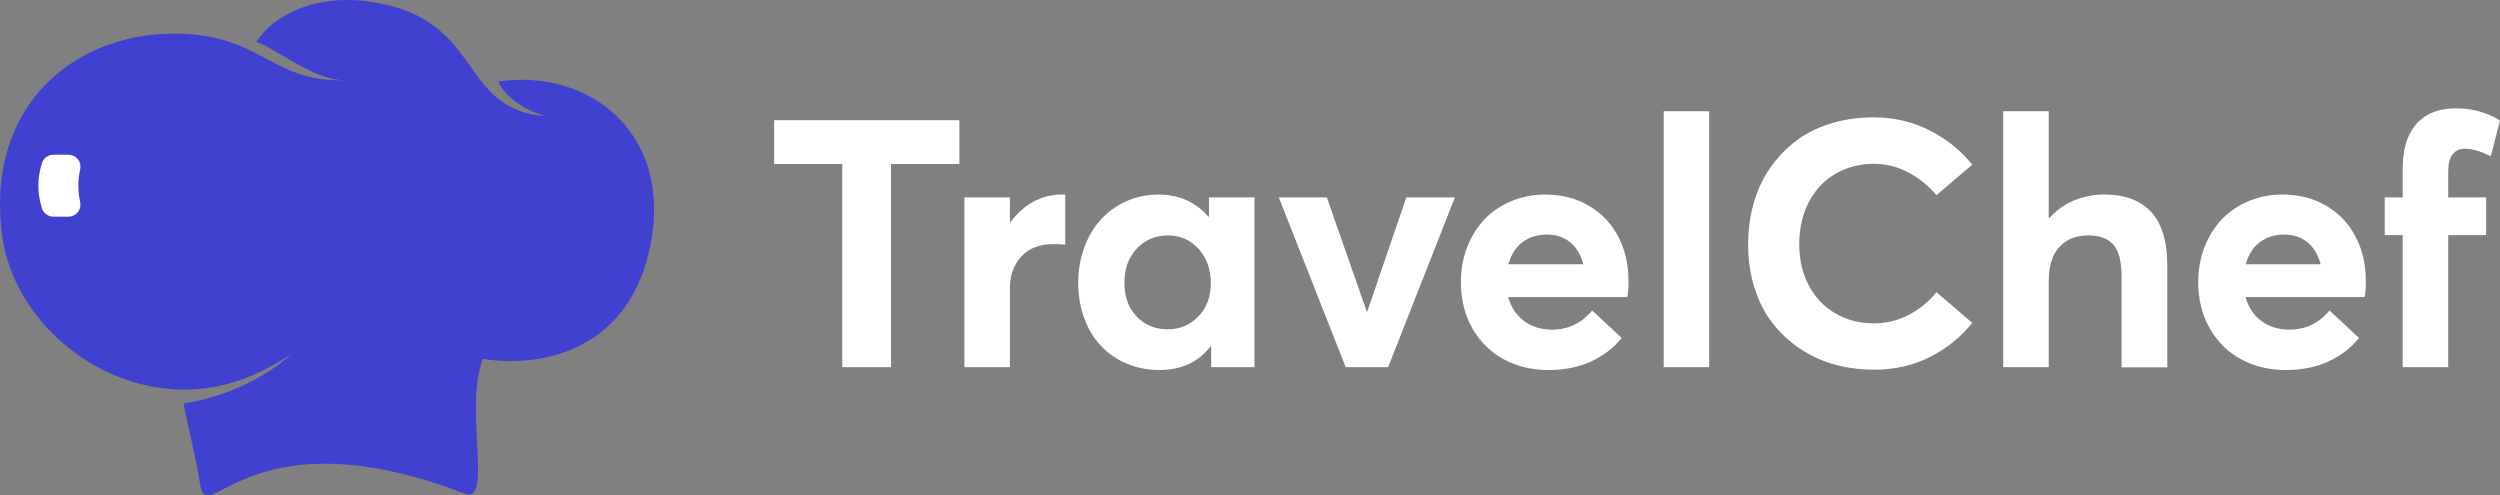<?xml version="1.0" encoding="UTF-8"?>
<svg width="419px" height="83px" viewBox="0 0 419 83" version="1.1" xmlns="http://www.w3.org/2000/svg" xmlns:xlink="http://www.w3.org/1999/xlink">
    <rect x="0" y="0" width="419" height="83" fill="#808080" stroke="none"/>
    <g id="Homepage" stroke="none" stroke-width="1" fill="none" fill-rule="evenodd">
        <g id="Desktop-Homepage-New" transform="translate(-120, -25)">
            <g id="logo-travelchef" transform="translate(120, 25)">
                <g id="Group-7">
                    <path d="M62.675,0.374 C53.047,-1.213 45.862,2.493 42.956,7.015 C46.162,8.032 52.645,13.597 57.985,13.445 C45.627,13.798 44.227,6.315 30.857,5.67 C13.254,4.82 -2.587,17.224 0.354,39.418 C2.202,53.368 15.549,64.996 30.353,65.301 C39.025,65.48 45.369,61.529 48.782,59.399 C46.556,61.418 40.431,66.088 30.775,67.629 C31.172,70.112 33.05,77.56 33.552,81.329 C34.801,88.586 42.104,69.012 77.898,82.736 C82.715,84.582 77.699,68.39 80.935,60.133 C89.472,61.612 104.831,59.556 108.812,42.047 C113.268,22.453 98.738,11.37 83.494,13.665 C83.494,13.665 84.936,17.555 91.477,19.488 C76.698,18.302 81.228,3.432 62.675,0.374 Z" id="Fill-7" fill="#4141D1"></path>
                    <path d="M8.934,25.938 L11.485,25.938 C12.589,25.937 13.485,26.832 13.486,27.937 C13.486,28.083 13.47,28.228 13.438,28.37 C13.232,29.29 13.13,30.21 13.13,31.129 C13.13,32.046 13.232,32.963 13.437,33.88 C13.676,34.958 12.995,36.026 11.917,36.265 C11.775,36.297 11.63,36.312 11.485,36.312 L8.934,36.312 C8.061,36.312 7.289,35.745 7.027,34.912 C6.631,33.652 6.433,32.391 6.433,31.129 C6.433,29.866 6.631,28.604 7.027,27.342 C7.287,26.507 8.059,25.938 8.934,25.938 Z" id="Rectangle" fill="#FFFFFF"></path>
                </g>
                <g id="TravelChef" transform="translate(129.749, 18.156)" fill="#ffffff" fill-rule="nonzero">
                    <polygon id="Path" points="11.411 43.377 19.579 43.377 19.579 9.33 31.047 9.33 31.047 1.991 2.84217094e-14 1.991 2.84217094e-14 9.33 11.411 9.33"></polygon>
                    <path d="M48.189,14.449 C46.5,14.449 44.916,14.852 43.437,15.658 C41.957,16.464 40.676,17.616 39.595,19.114 L39.509,19.114 L39.509,14.933 L31.883,14.933 L31.883,43.377 L39.509,43.377 L39.509,30.179 C39.509,27.998 40.15,26.216 41.43,24.831 C42.711,23.447 44.489,22.755 46.766,22.755 C47.354,22.755 48.028,22.783 48.786,22.84 L48.786,14.478 C48.673,14.459 48.473,14.449 48.189,14.449 Z" id="Path"></path>
                    <path d="M72.872,14.933 L72.872,18.147 L72.758,18.147 C70.634,15.682 67.835,14.449 64.363,14.449 C62.485,14.449 60.716,14.819 59.056,15.559 C57.396,16.298 55.973,17.313 54.788,18.602 C53.602,19.892 52.668,21.456 51.985,23.295 C51.302,25.135 50.96,27.116 50.96,29.24 C50.96,31.402 51.302,33.398 51.985,35.228 C52.668,37.058 53.611,38.603 54.816,39.864 C56.021,41.125 57.463,42.106 59.142,42.808 C60.821,43.51 62.637,43.86 64.591,43.86 C68.234,43.86 71.07,42.552 73.1,39.935 L73.242,39.935 L73.242,43.377 L80.499,43.377 L80.499,14.933 L72.872,14.933 Z M65.986,37.034 C63.842,37.034 62.092,36.313 60.735,34.872 C59.379,33.431 58.7,31.563 58.7,29.269 C58.7,26.879 59.398,24.955 60.792,23.495 C62.186,22.034 63.927,21.304 66.014,21.304 C68.082,21.304 69.794,22.063 71.15,23.58 C72.507,25.097 73.185,26.993 73.185,29.269 C73.185,31.563 72.493,33.431 71.108,34.872 C69.723,36.313 68.015,37.034 65.986,37.034 Z" id="Shape"></path>
                    <polygon id="Path" points="105.95 14.933 99.405 34.047 99.32 34.047 92.632 14.933 84.579 14.933 95.791 43.377 102.905 43.377 114.089 14.933"></polygon>
                    <path d="M143.183,28.899 C143.183,26.13 142.605,23.651 141.447,21.461 C140.29,19.271 138.649,17.555 136.524,16.313 C134.399,15.07 131.962,14.449 129.211,14.449 C127.219,14.449 125.35,14.81 123.605,15.53 C121.859,16.251 120.365,17.251 119.123,18.531 C117.88,19.811 116.898,21.366 116.177,23.196 C115.456,25.026 115.096,27.003 115.096,29.126 C115.096,32.028 115.736,34.607 117.017,36.863 C118.297,39.12 120.047,40.85 122.267,42.054 C124.487,43.258 126.982,43.86 129.751,43.86 C132.483,43.86 134.893,43.372 136.979,42.395 C139.066,41.419 140.755,40.115 142.045,38.484 L137.093,33.877 C135.31,36.038 133.043,37.11 130.292,37.091 C128.471,37.072 126.92,36.579 125.639,35.612 C124.359,34.645 123.491,33.317 123.035,31.629 L142.984,31.629 C143.117,31.155 143.183,30.245 143.183,28.899 Z M129.467,21.162 C131.079,21.162 132.407,21.603 133.451,22.485 C134.494,23.367 135.215,24.585 135.614,26.14 L123.064,26.14 C123.5,24.528 124.283,23.295 125.412,22.442 C126.54,21.589 127.892,21.162 129.467,21.162 Z" id="Shape"></path>
                    <polygon id="Path" points="149.085 43.377 156.711 43.377 156.711 0.484 149.085 0.484"></polygon>
                    <path d="M184.326,43.803 C187.797,43.803 190.937,43.088 193.745,41.656 C196.553,40.224 198.905,38.323 200.802,35.953 L194.798,30.805 C193.527,32.397 191.981,33.668 190.159,34.616 C188.338,35.564 186.393,36.038 184.326,36.038 C181.897,36.038 179.73,35.474 177.823,34.346 C175.916,33.218 174.437,31.648 173.384,29.638 C172.331,27.628 171.804,25.353 171.804,22.812 C171.804,21.636 171.909,20.517 172.117,19.456 C172.326,18.394 172.63,17.412 173.028,16.512 C173.426,15.611 173.905,14.781 174.465,14.023 C175.025,13.264 175.66,12.596 176.372,12.017 C177.083,11.439 177.856,10.946 178.691,10.538 C179.526,10.131 180.417,9.823 181.366,9.614 C182.315,9.405 183.301,9.301 184.326,9.301 C186.374,9.301 188.31,9.789 190.131,10.766 C191.952,11.743 193.508,13.008 194.798,14.563 L200.802,9.443 C199.341,7.642 197.667,6.134 195.78,4.921 C193.892,3.707 191.999,2.835 190.102,2.304 C188.205,1.773 186.28,1.508 184.326,1.508 C181.67,1.508 179.208,1.868 176.941,2.588 C174.674,3.309 172.71,4.319 171.05,5.618 C169.39,6.917 167.967,8.448 166.782,10.211 C165.596,11.975 164.709,13.923 164.121,16.057 C163.533,18.19 163.239,20.442 163.239,22.812 C163.239,25.486 163.609,27.96 164.349,30.236 C165.088,32.511 166.108,34.469 167.408,36.109 C168.707,37.75 170.239,39.158 172.004,40.333 C173.768,41.509 175.694,42.381 177.78,42.95 C179.867,43.519 182.049,43.803 184.326,43.803 Z" id="Path"></path>
                    <path d="M222.981,14.449 C221.141,14.449 219.429,14.781 217.845,15.445 C216.261,16.109 214.89,17.085 213.733,18.375 L213.619,18.375 L213.619,0.484 L205.992,0.484 L205.992,43.377 L213.619,43.377 L213.619,28.956 C213.619,26.453 214.207,24.552 215.383,23.253 C216.559,21.954 218.191,21.304 220.278,21.304 C222.175,21.304 223.574,21.826 224.475,22.869 C225.376,23.912 225.827,25.694 225.827,28.216 L225.827,43.405 L233.482,43.405 L233.482,26.282 C233.482,24.158 233.226,22.324 232.714,20.778 C232.201,19.233 231.471,18.005 230.522,17.095 C229.574,16.185 228.478,15.516 227.236,15.089 C225.993,14.663 224.575,14.449 222.981,14.449 Z" id="Path"></path>
                    <path d="M266.759,28.899 C266.759,26.13 266.181,23.651 265.023,21.461 C263.866,19.271 262.225,17.555 260.1,16.313 C257.976,15.07 255.538,14.449 252.787,14.449 C250.795,14.449 248.926,14.81 247.181,15.53 C245.435,16.251 243.941,17.251 242.699,18.531 C241.456,19.811 240.474,21.366 239.753,23.196 C239.033,25.026 238.672,27.003 238.672,29.126 C238.672,32.028 239.312,34.607 240.593,36.863 C241.873,39.12 243.624,40.85 245.843,42.054 C248.063,43.258 250.558,43.86 253.328,43.86 C256.059,43.86 258.469,43.372 260.556,42.395 C262.642,41.419 264.331,40.115 265.621,38.484 L260.669,33.877 C258.886,36.038 256.619,37.11 253.868,37.091 C252.047,37.072 250.496,36.579 249.215,35.612 C247.935,34.645 247.067,33.317 246.612,31.629 L266.56,31.629 C266.693,31.155 266.759,30.245 266.759,28.899 Z M253.043,21.162 C254.656,21.162 255.984,21.603 257.027,22.485 C258.07,23.367 258.791,24.585 259.19,26.14 L246.64,26.14 C247.076,24.528 247.859,23.295 248.988,22.442 C250.117,21.589 251.468,21.162 253.043,21.162 Z" id="Shape"></path>
                    <path d="M272.945,43.377 L280.572,43.377 L280.572,21.248 L286.918,21.248 L286.918,14.933 L280.572,14.933 L280.572,10.61 C280.572,8.05 281.53,6.77 283.446,6.77 C284.584,6.77 286.007,7.187 287.715,8.021 L289.251,2.048 C288.455,1.517 287.416,1.043 286.135,0.626 C284.855,0.209 283.437,0 281.881,0 C280.003,0 278.4,0.375 277.072,1.124 C275.744,1.873 274.724,3.001 274.013,4.508 C273.301,6.016 272.945,7.86 272.945,10.041 L272.945,14.933 L269.929,14.933 L269.929,21.248 L272.945,21.248 L272.945,43.377 Z" id="Path"></path>
                </g>
            </g>
        </g>
    </g>
</svg>
